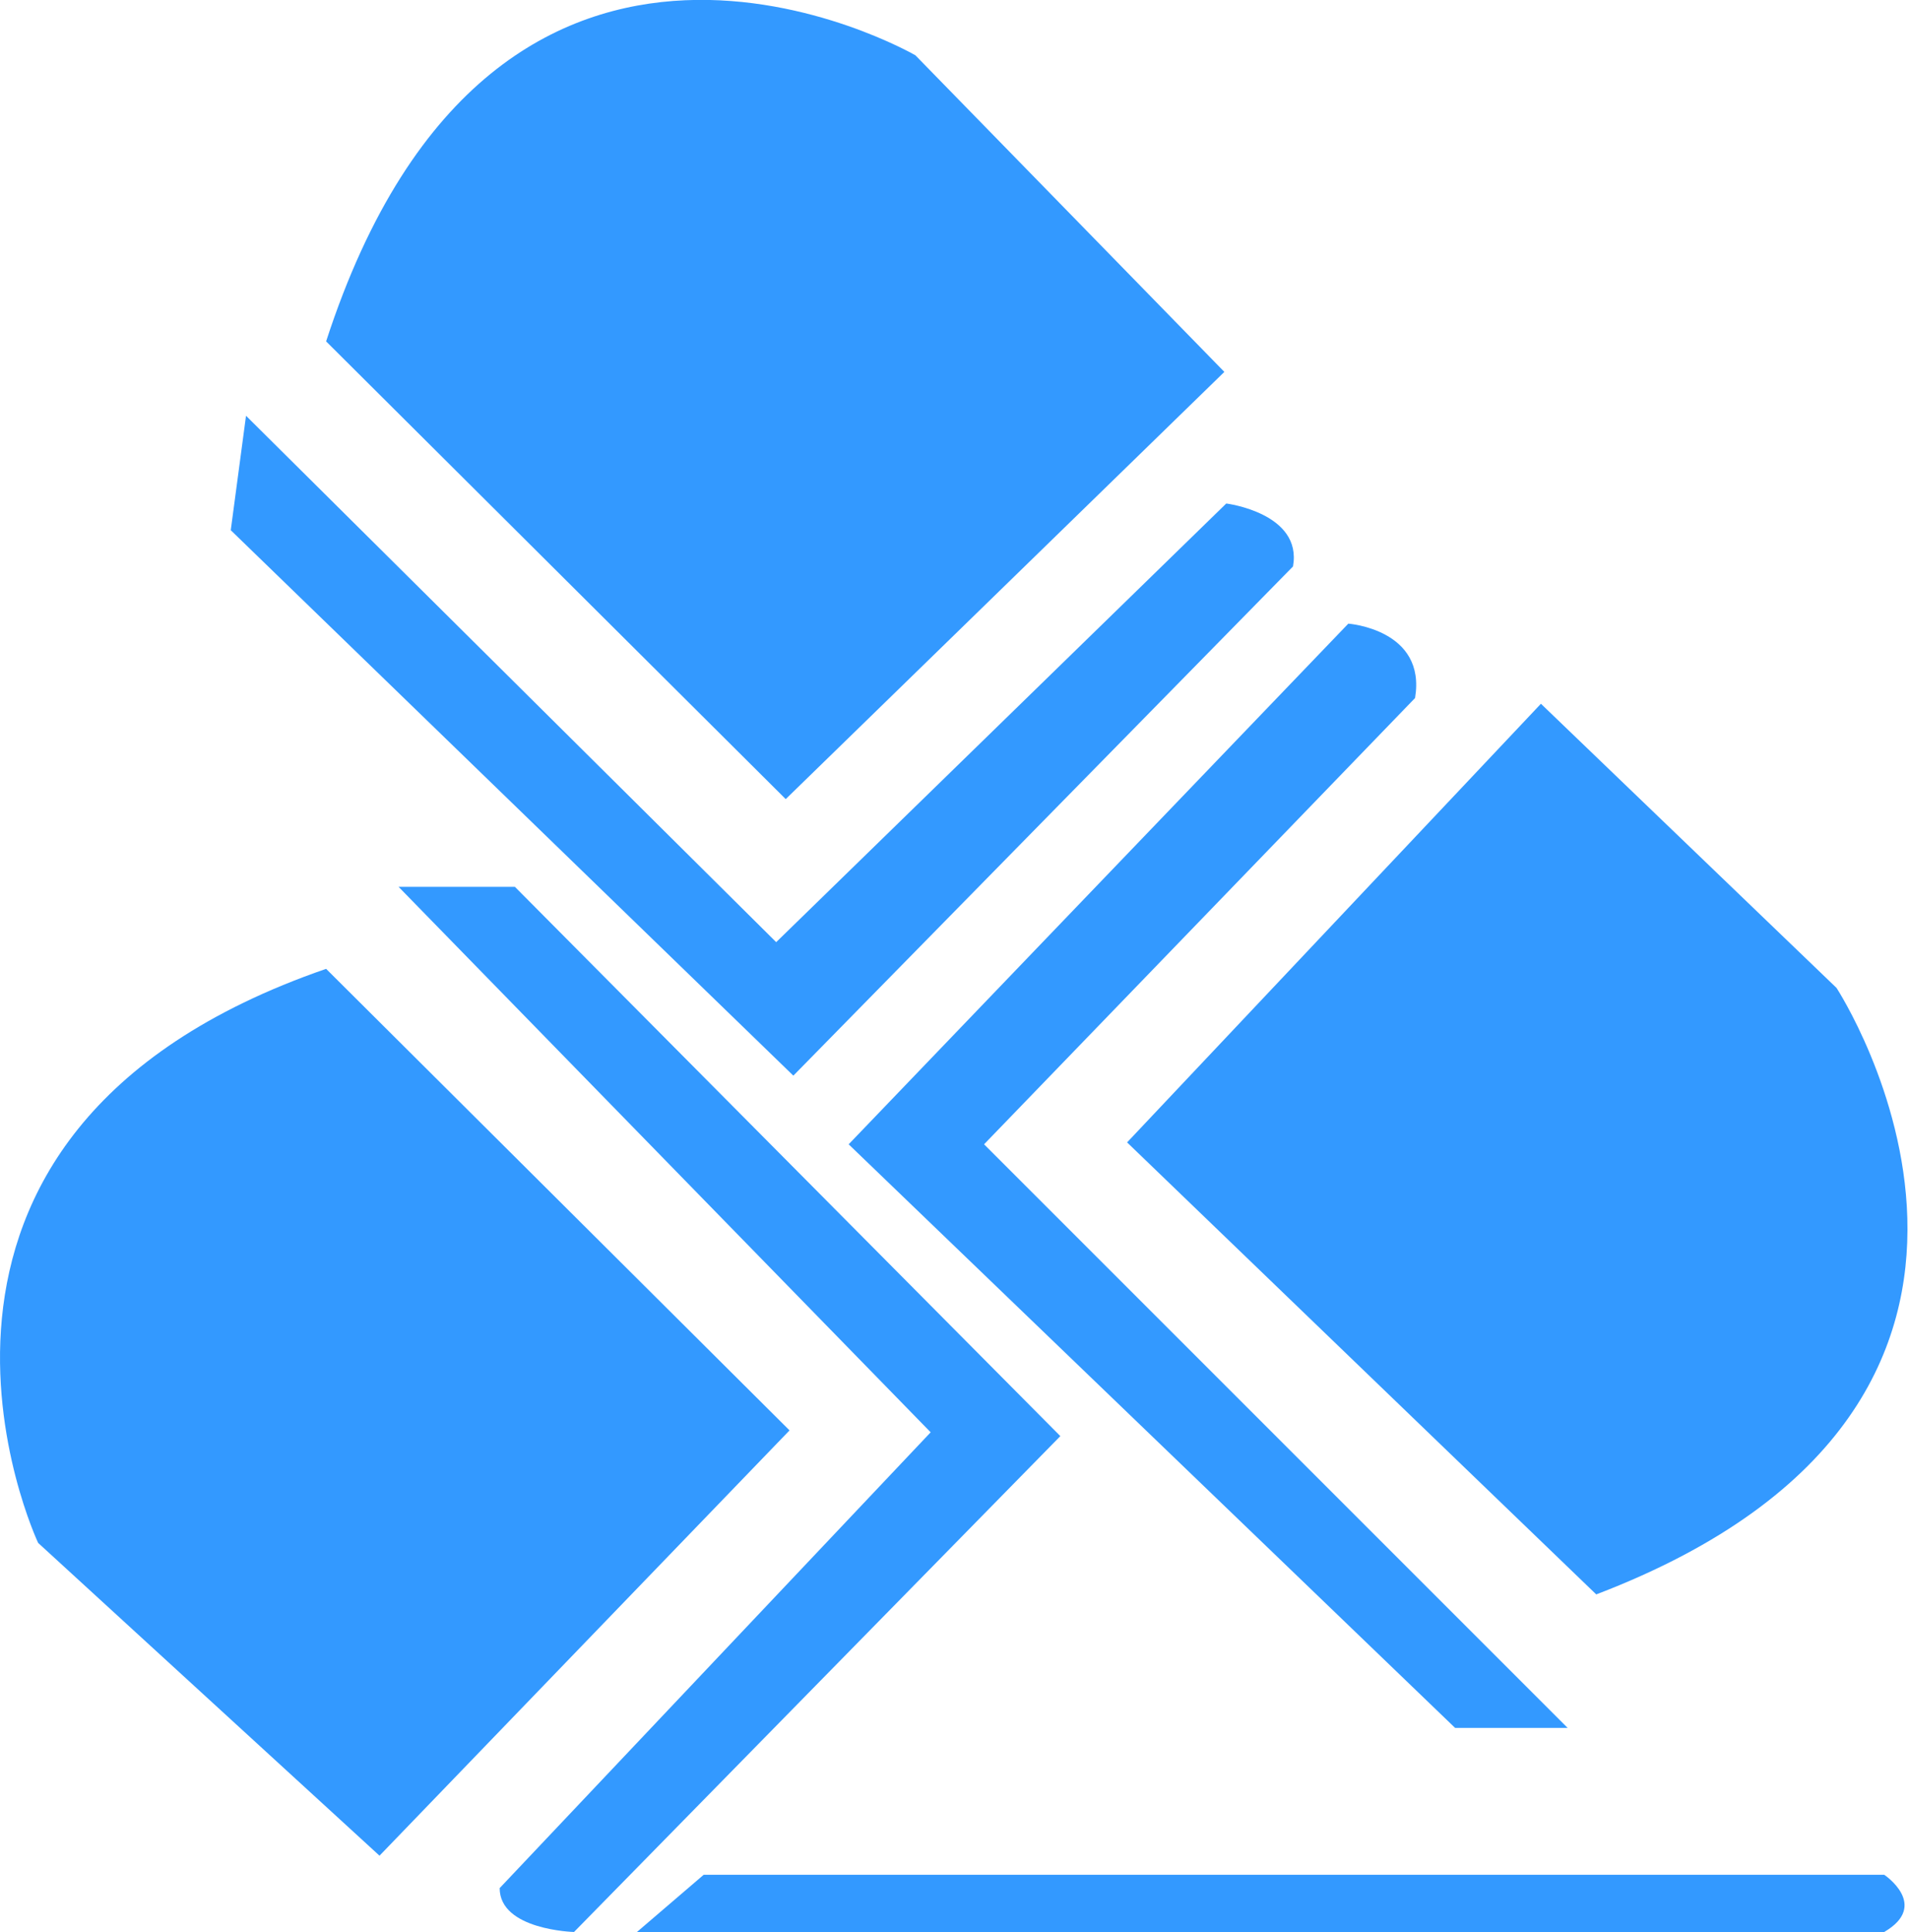 <?xml version="1.0" encoding="utf-8"?>
<!-- Generator: Adobe Illustrator 19.0.0, SVG Export Plug-In . SVG Version: 6.00 Build 0)  -->
<svg version="1.1" id="Livello_1" xmlns="http://www.w3.org/2000/svg" xmlns:xlink="http://www.w3.org/1999/xlink" x="0px" y="0px"
	 viewBox="0 0 100.1 101.3" style="enable-background:new 0 0 100.1 101.3;" xml:space="preserve">
<style type="text/css">
	.st0{fill:#3399FF;}
</style>
<g>
	<path class="st0" d="M17.1,17.9l24.1,24l23-22.4L48,2.9C48,2.9,26.1-9.8,17.1,17.9z"/>
	<path class="st0" d="M12.9,21.8l27.8,27.6l23.6-23c0,0,4,0.5,3.5,3.3L41.6,56.4L12.1,27.8L12.9,21.8z"/>
	<path class="st0" d="M44.5,60l26.2-27.3c0,0,4.1,0.3,3.5,3.9L51.6,60l30.6,30.6h-5.9L44.5,60z"/>
	<path class="st0" d="M59.1,59.9l21.7-23l15.5,14.9c0,0,14.1,21.6-12.6,31.8L59.1,59.9z"/>
	<path class="st0" d="M20.9,46.5H27l28.6,28.8l-25.5,26c0,0-3.9-0.1-3.9-2.3l22.6-23.9L20.9,46.5z"/>
	<path class="st0" d="M17.1,50.8L41.4,75L19.9,97.3L2,80.9C2,80.9-8.1,59.5,17.1,50.8z"/>
	<path class="st0" d="M33.4,101.3l3.5-3h61.9c0,0,2.4,1.6,0,3"/>
</g>
</svg>
